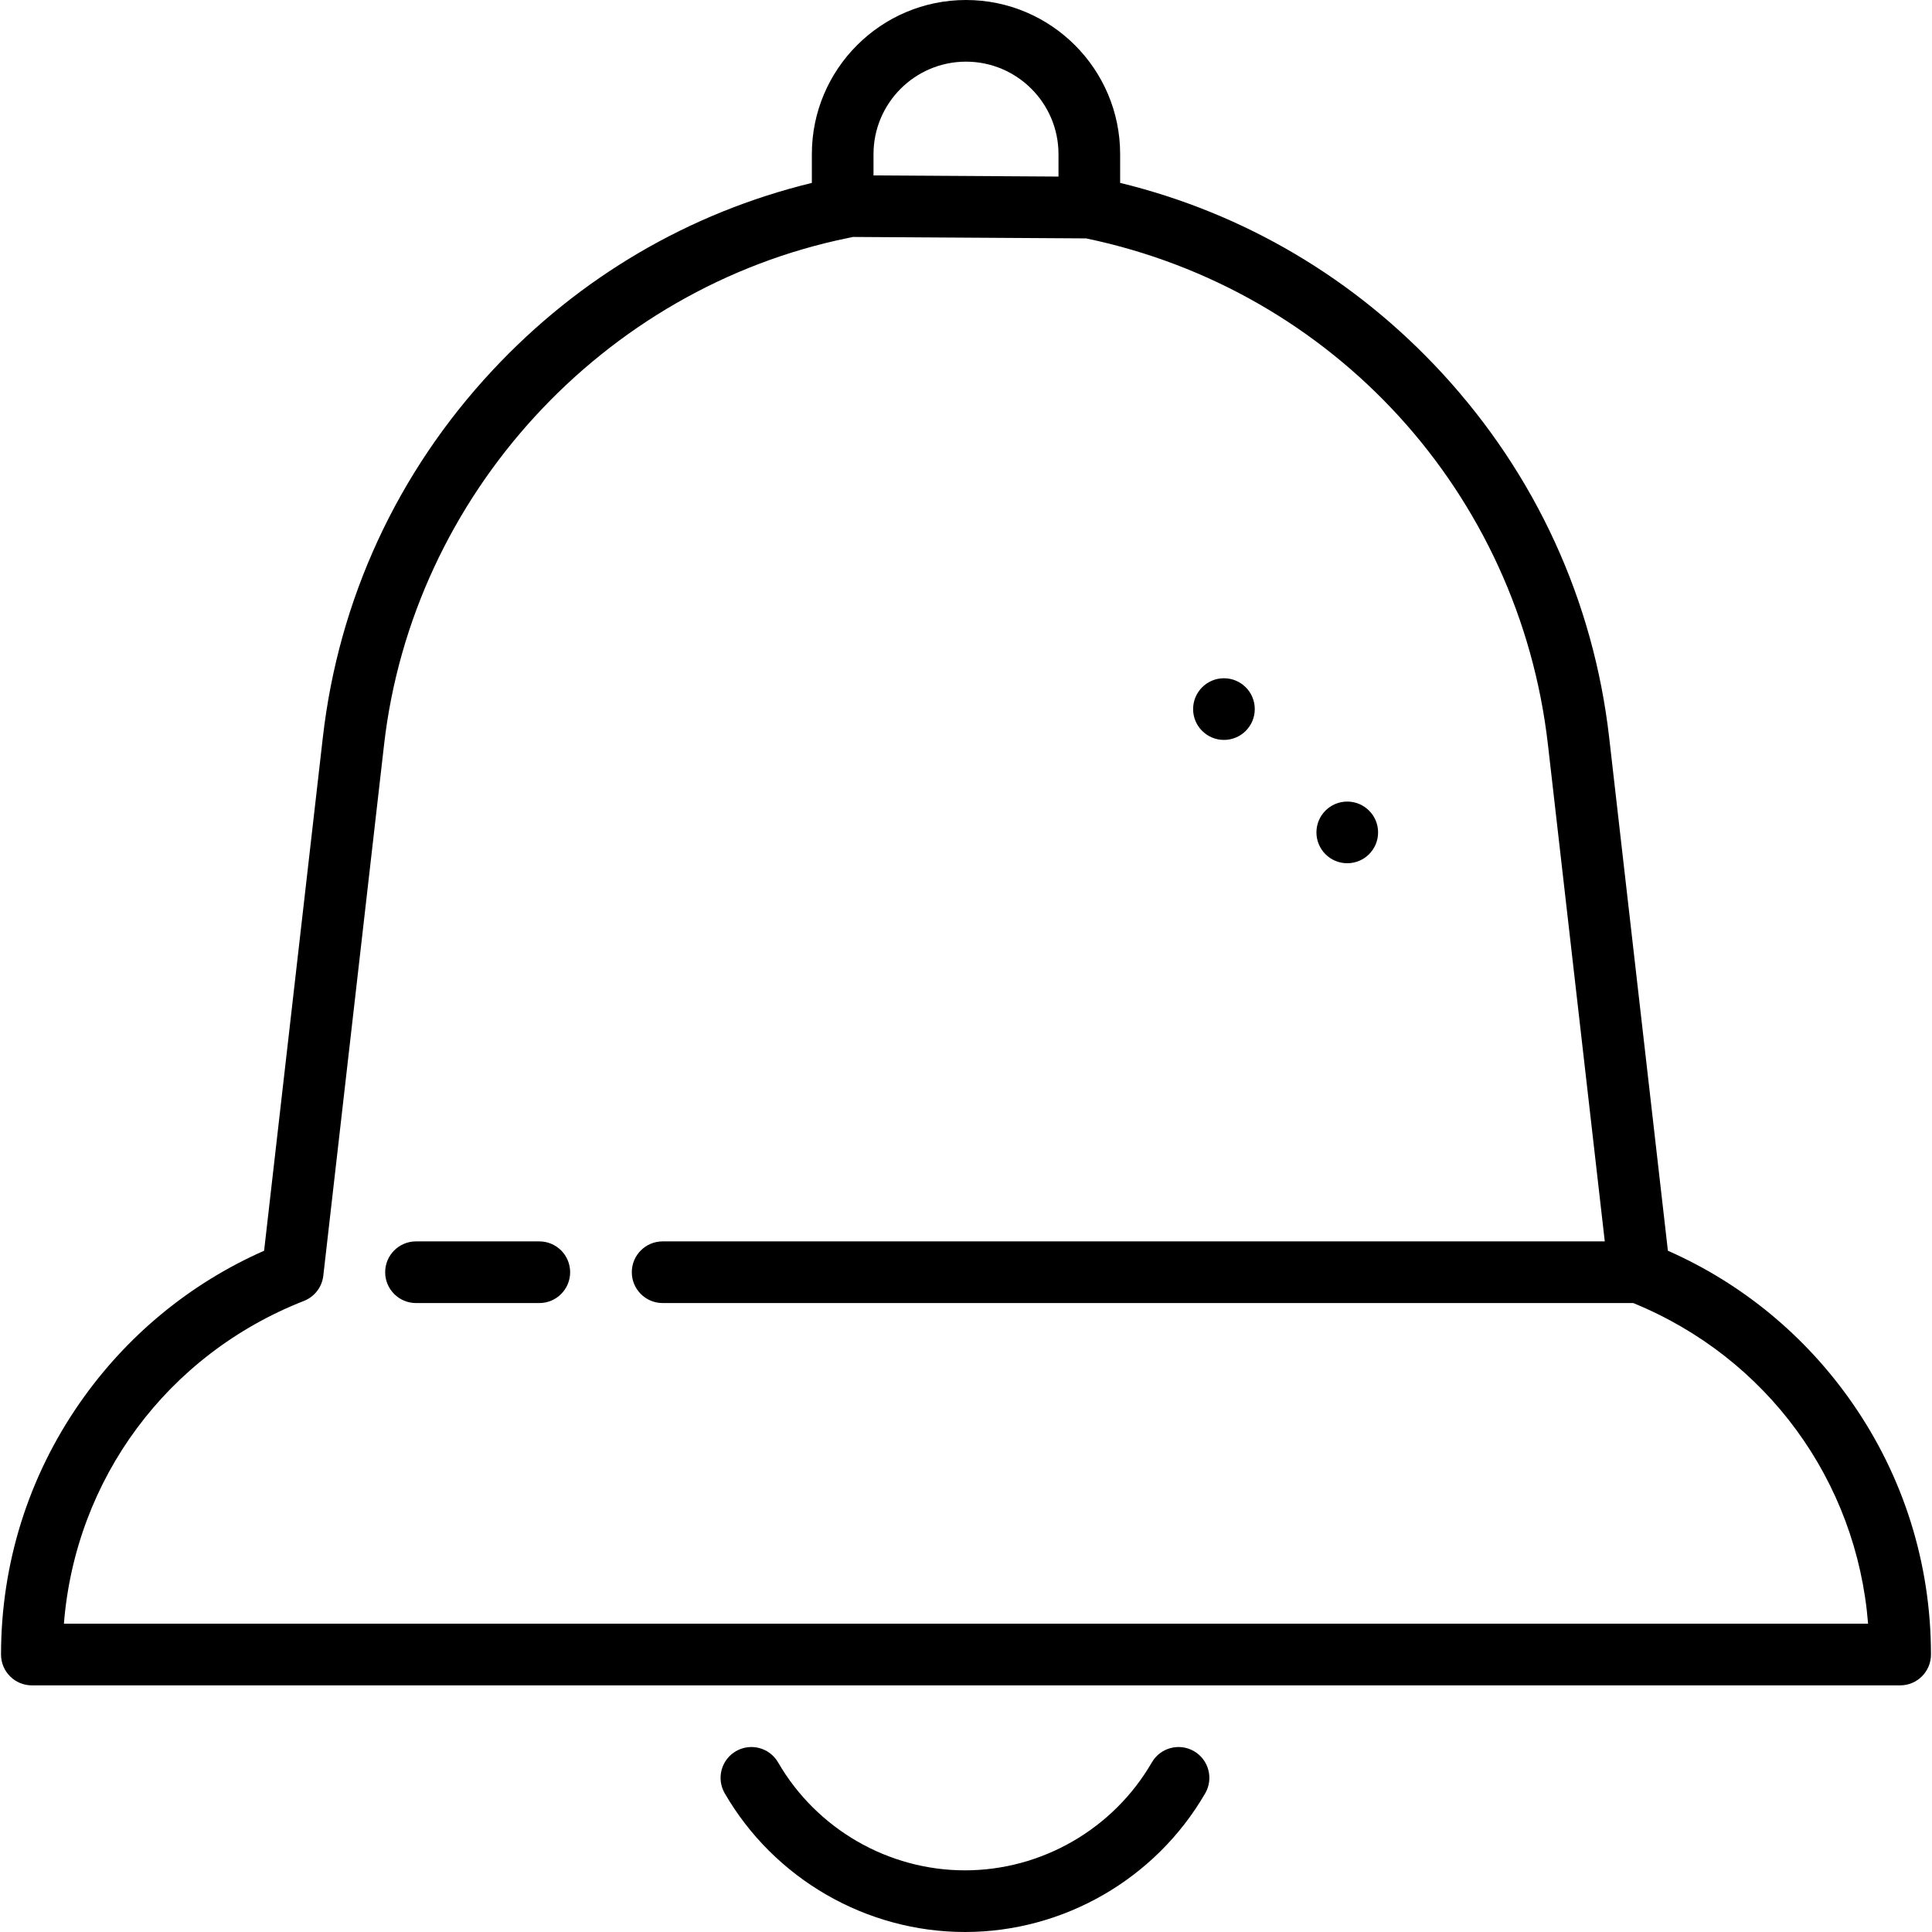 <?xml version="1.0" encoding="iso-8859-1"?>
<!-- Generator: Adobe Illustrator 19.0.0, SVG Export Plug-In . SVG Version: 6.00 Build 0)  -->
<svg version="1.1" id="Layer_1" xmlns="http://www.w3.org/2000/svg" xmlns:xlink="http://www.w3.org/1999/xlink" x="0px" y="0px"
	 viewBox="0 0 512 512" style="enable-background:new 0 0 512 512;" xml:space="preserve">
<g>
	<g>
		<circle cx="357.038" cy="220.596" r="8.17"/>
	</g>
</g>
<g>
	<g>
		<circle cx="324.357" cy="187.915" r="8.17"/>
	</g>
</g>
<g>
	<g>
		<path d="M490.878,371.814c-12.366-17.794-29.189-31.668-48.869-40.358l-15.563-136.011c-4.145-36.227-19.442-69.603-44.237-96.519
			c-23.132-25.11-52.53-42.463-85.36-50.46v-7.616C296.851,18.325,278.526,0,256,0s-40.851,18.325-40.851,40.851v7.622
			c-32.474,7.902-61.598,24.963-84.66,49.699c-25.211,27.041-40.75,60.679-44.936,97.273L69.99,331.457
			c-19.678,8.69-36.502,22.564-48.869,40.358c-13.64,19.624-20.849,42.672-20.849,66.654c0,4.512,3.658,8.17,8.17,8.17h495.115
			c4.512,0,8.17-3.658,8.17-8.17C511.728,414.487,504.518,391.438,490.878,371.814z M231.489,40.851
			c0-13.516,10.995-24.511,24.511-24.511c13.516,0,24.511,10.995,24.511,24.511v5.941l-49.021-0.305V40.851z M16.936,430.297
			c3.042-38.281,27.329-71.314,63.609-85.539c2.815-1.105,4.791-3.673,5.134-6.678l16.107-140.777
			c7.559-66.075,58.038-120.999,123.078-134.259c0.07-0.013,0.138-0.027,0.207-0.042c0.334-0.068,0.668-0.142,1.003-0.207
			l61.753,0.383c65.621,13.664,114.761,67.469,122.387,134.125l15.067,131.678H175.605c-4.512,0-8.17,3.658-8.17,8.17
			c0,4.512,3.658,8.17,8.17,8.17h257.218c35.516,14.514,59.238,47.181,62.241,84.976H16.936z"/>
	</g>
</g>
<g>
	<g>
		<path d="M316.416,464.078c-3.904-2.259-8.903-0.927-11.164,2.978c-10.211,17.643-29.187,28.603-49.525,28.603
			s-39.314-10.96-49.525-28.603c-2.259-3.905-7.258-5.239-11.164-2.978c-3.905,2.26-5.239,7.258-2.978,11.164
			C205.182,497.915,229.579,512,255.728,512s50.545-14.085,63.667-36.758C321.655,471.336,320.321,466.337,316.416,464.078z"/>
	</g>
</g>
<g>
	<g>
		<path d="M142.924,328.982h-32.681c-4.512,0-8.17,3.658-8.17,8.17c0,4.512,3.658,8.17,8.17,8.17h32.681
			c4.512,0,8.17-3.658,8.17-8.17C151.094,332.64,147.436,328.982,142.924,328.982z"/>
	</g>
</g>
<g>
</g>
<g>
</g>
<g>
</g>
<g>
</g>
<g>
</g>
<g>
</g>
<g>
</g>
<g>
</g>
<g>
</g>
<g>
</g>
<g>
</g>
<g>
</g>
<g>
</g>
<g>
</g>
<g>
</g>
</svg>
